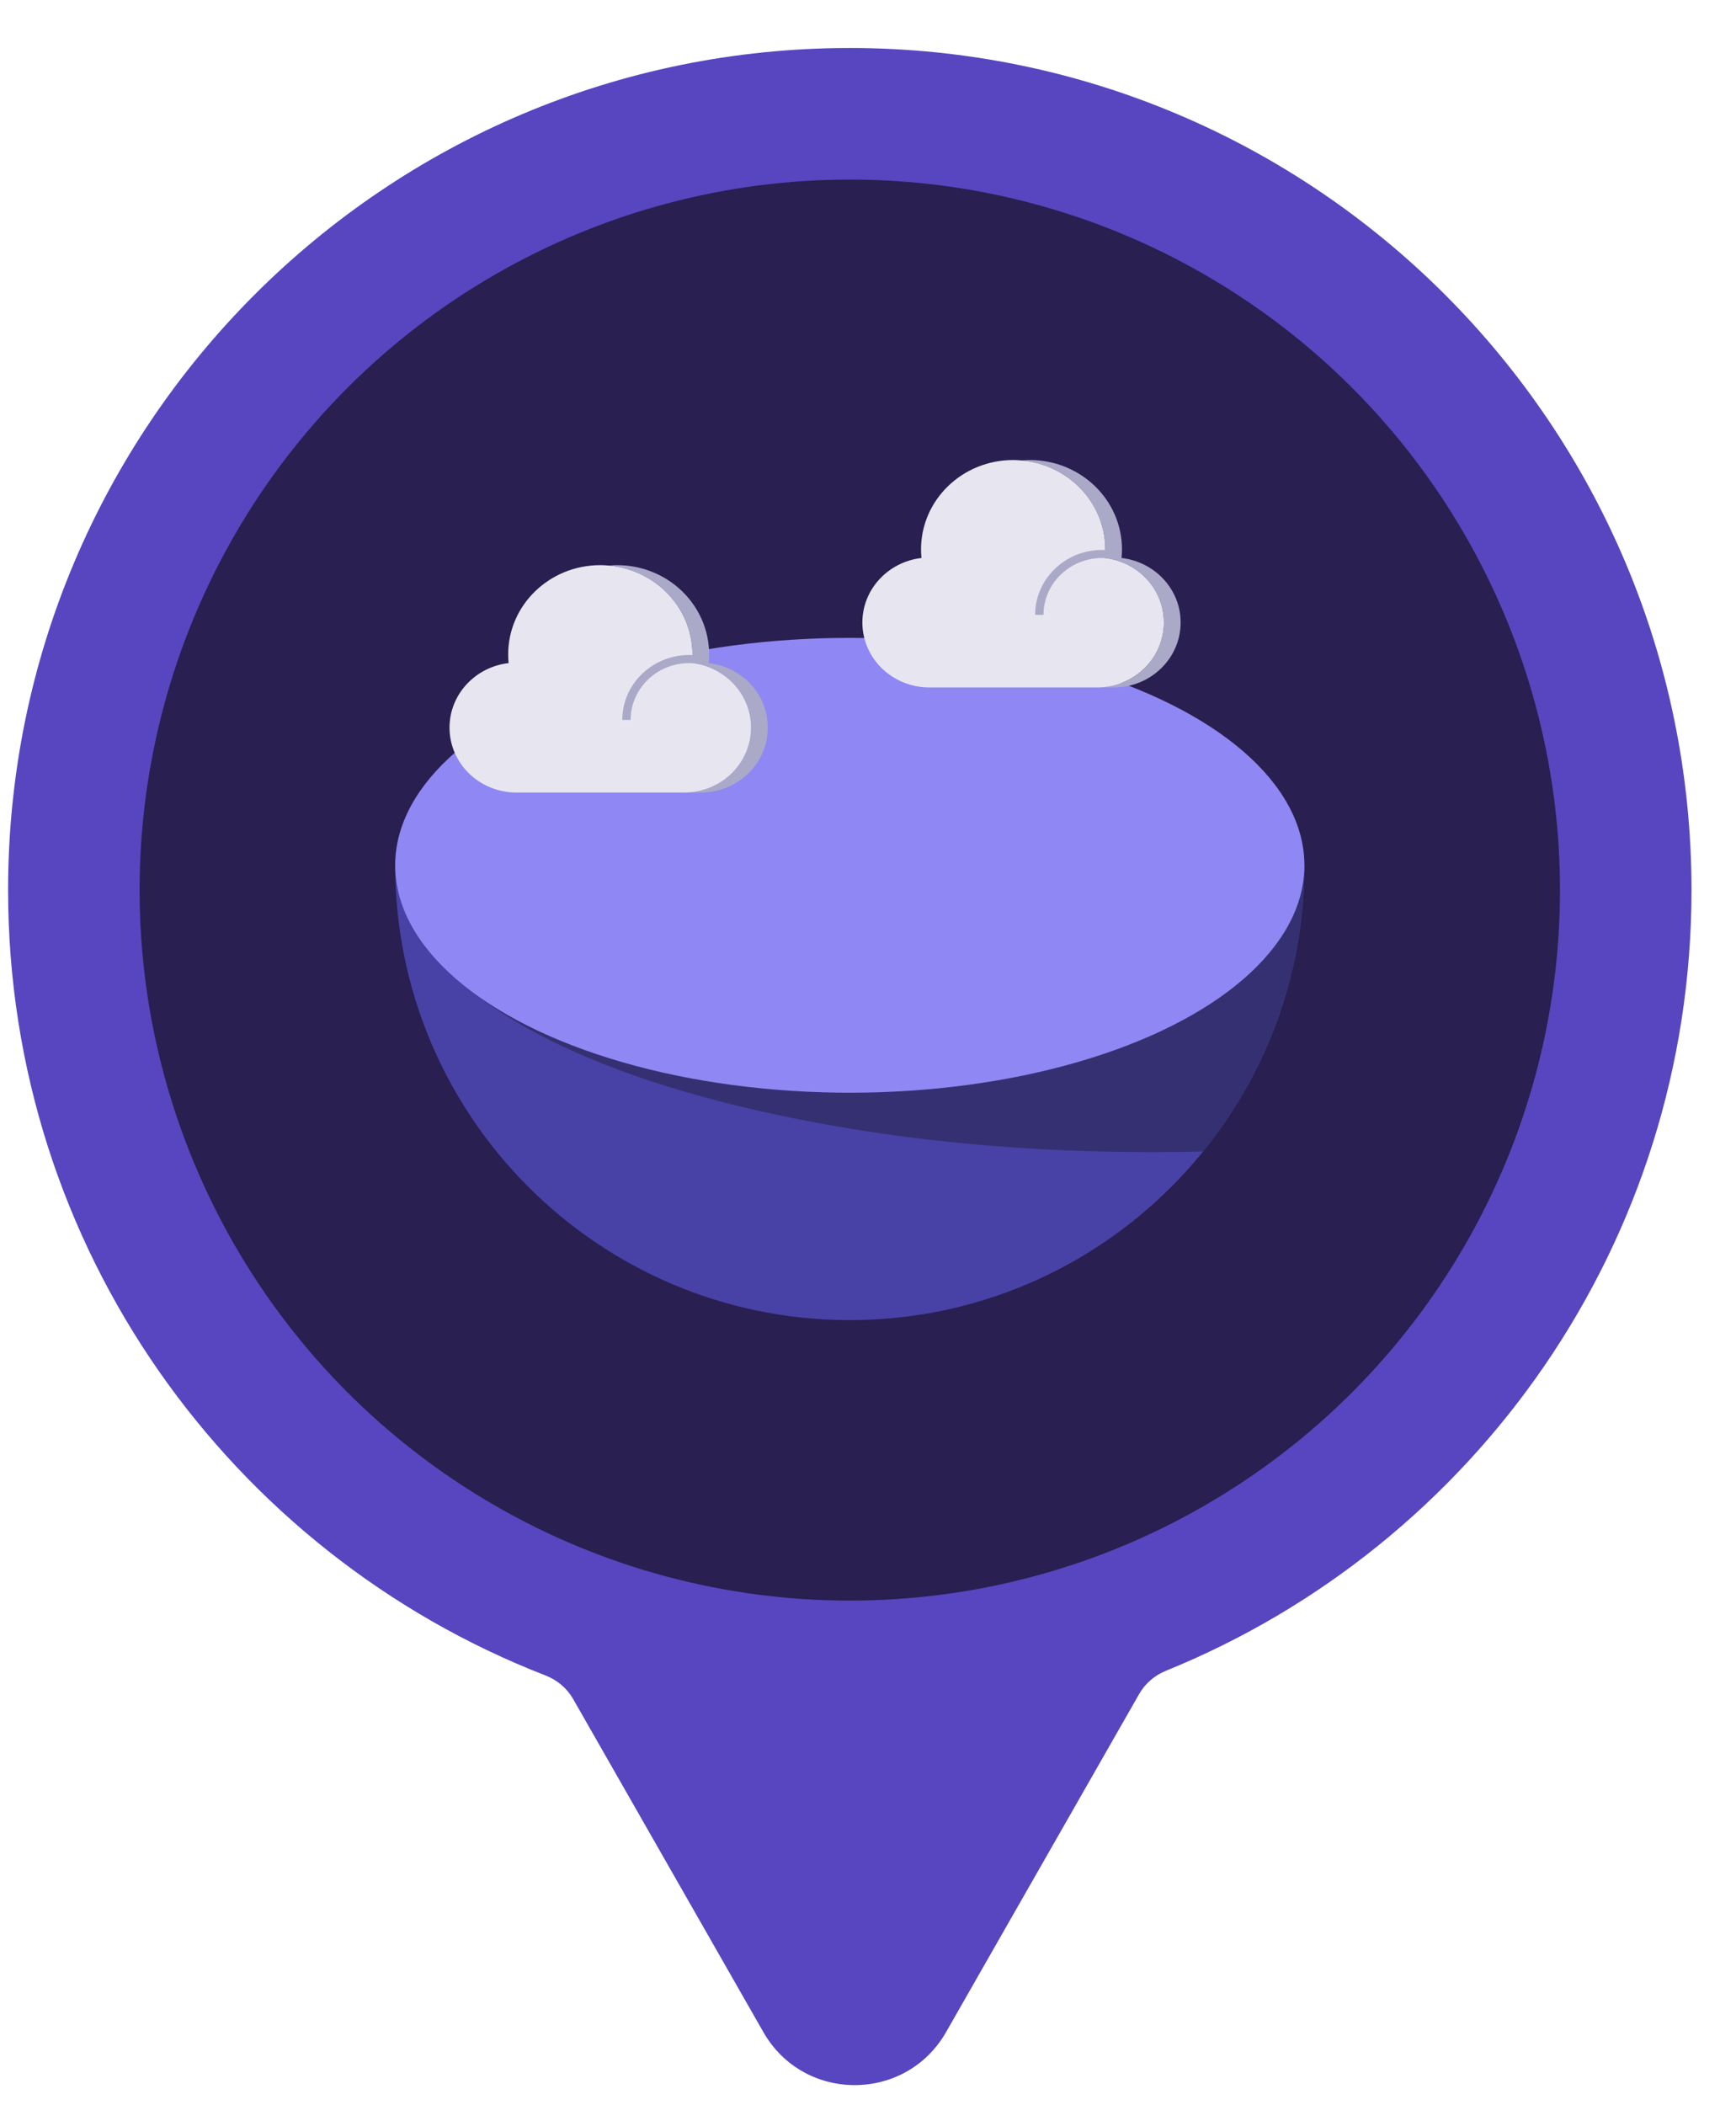 <svg width="33" height="40" viewBox="0 0 33 40" fill="none" xmlns="http://www.w3.org/2000/svg">
<path fill-rule="evenodd" clip-rule="evenodd" d="M21.655 32.186C21.77 31.985 21.952 31.831 22.167 31.744C28.024 29.367 32.154 23.622 32.154 16.912C32.154 8.075 24.991 0.912 16.154 0.912C7.318 0.912 0.154 8.075 0.154 16.912C0.154 23.708 4.391 29.514 10.368 31.834C10.589 31.919 10.777 32.076 10.895 32.282L14.511 38.611C15.279 39.954 17.216 39.954 17.984 38.611L21.655 32.186Z" fill="#5746C0"/>
<circle cx="16.154" cy="16.912" r="13.5" fill="#291F50"/>
<path d="M16.154 25.083C20.927 25.083 24.796 21.213 24.796 16.441H7.512C7.512 21.213 11.381 25.083 16.154 25.083Z" fill="#4841A6"/>
<path d="M7.513 16.441H24.797C24.797 18.502 24.075 20.394 22.871 21.879C20.626 21.932 18.186 21.806 15.844 21.391C8.889 20.16 7.476 17.645 7.513 16.441Z" fill="#353071"/>
<ellipse cx="16.154" cy="16.441" rx="8.642" ry="4.321" fill="#8F87F3"/>
<path d="M21.32 10.602C21.325 10.548 21.328 10.494 21.328 10.439C21.328 9.501 20.545 8.741 19.577 8.741C19.523 8.741 19.471 8.744 19.418 8.749C20.311 8.828 21.01 9.553 21.01 10.439C21.01 10.494 21.007 10.548 21.002 10.602C21.634 10.675 22.124 11.197 22.124 11.828C22.124 12.51 21.554 13.062 20.851 13.062H21.169C21.873 13.062 22.443 12.51 22.443 11.828C22.443 11.195 21.952 10.675 21.32 10.602Z" fill="#ABA9C8"/>
<path d="M21.002 10.602C21.007 10.548 21.01 10.494 21.01 10.439C21.01 9.553 20.311 8.828 19.418 8.749C19.365 8.744 19.313 8.741 19.259 8.741C18.291 8.741 17.508 9.501 17.508 10.439C17.508 10.494 17.511 10.548 17.516 10.602C16.884 10.675 16.393 11.197 16.393 11.828C16.393 12.51 16.963 13.062 17.667 13.062H20.851C21.554 13.062 22.124 12.51 22.124 11.828C22.124 11.195 21.634 10.675 21.002 10.602Z" fill="#E7E6F0"/>
<path d="M20.95 10.603C20.335 10.603 19.836 11.087 19.836 11.683H19.677C19.677 11.001 20.247 10.449 20.95 10.449C20.972 10.449 20.993 10.449 21.014 10.45V10.605C20.993 10.604 20.972 10.603 20.95 10.603Z" fill="#ABA9C8"/>
<path d="M13.472 12.599C13.477 12.545 13.48 12.491 13.48 12.436C13.48 11.497 12.697 10.738 11.729 10.738C11.675 10.738 11.623 10.741 11.57 10.746C12.463 10.825 13.162 11.55 13.162 12.436C13.162 12.491 13.159 12.545 13.154 12.599C13.786 12.672 14.276 13.193 14.276 13.825C14.276 14.507 13.706 15.059 13.003 15.059H13.321C14.025 15.059 14.595 14.507 14.595 13.825C14.595 13.192 14.104 12.672 13.472 12.599Z" fill="#ABA9C8"/>
<path d="M13.154 12.599C13.159 12.545 13.162 12.491 13.162 12.436C13.162 11.55 12.463 10.825 11.57 10.746C11.518 10.741 11.465 10.738 11.411 10.738C10.443 10.738 9.66 11.497 9.66 12.436C9.66 12.491 9.663 12.545 9.668 12.599C9.036 12.672 8.545 13.193 8.545 13.825C8.545 14.507 9.115 15.059 9.819 15.059H13.003C13.707 15.059 14.276 14.507 14.276 13.825C14.276 13.192 13.786 12.672 13.154 12.599Z" fill="#E7E6F0"/>
<path d="M13.103 12.599C12.487 12.599 11.988 13.083 11.988 13.68H11.829C11.829 12.998 12.399 12.445 13.103 12.445C13.124 12.445 13.146 12.445 13.167 12.447V12.601C13.146 12.6 13.124 12.599 13.103 12.599Z" fill="#ABA9C8"/>
</svg>
